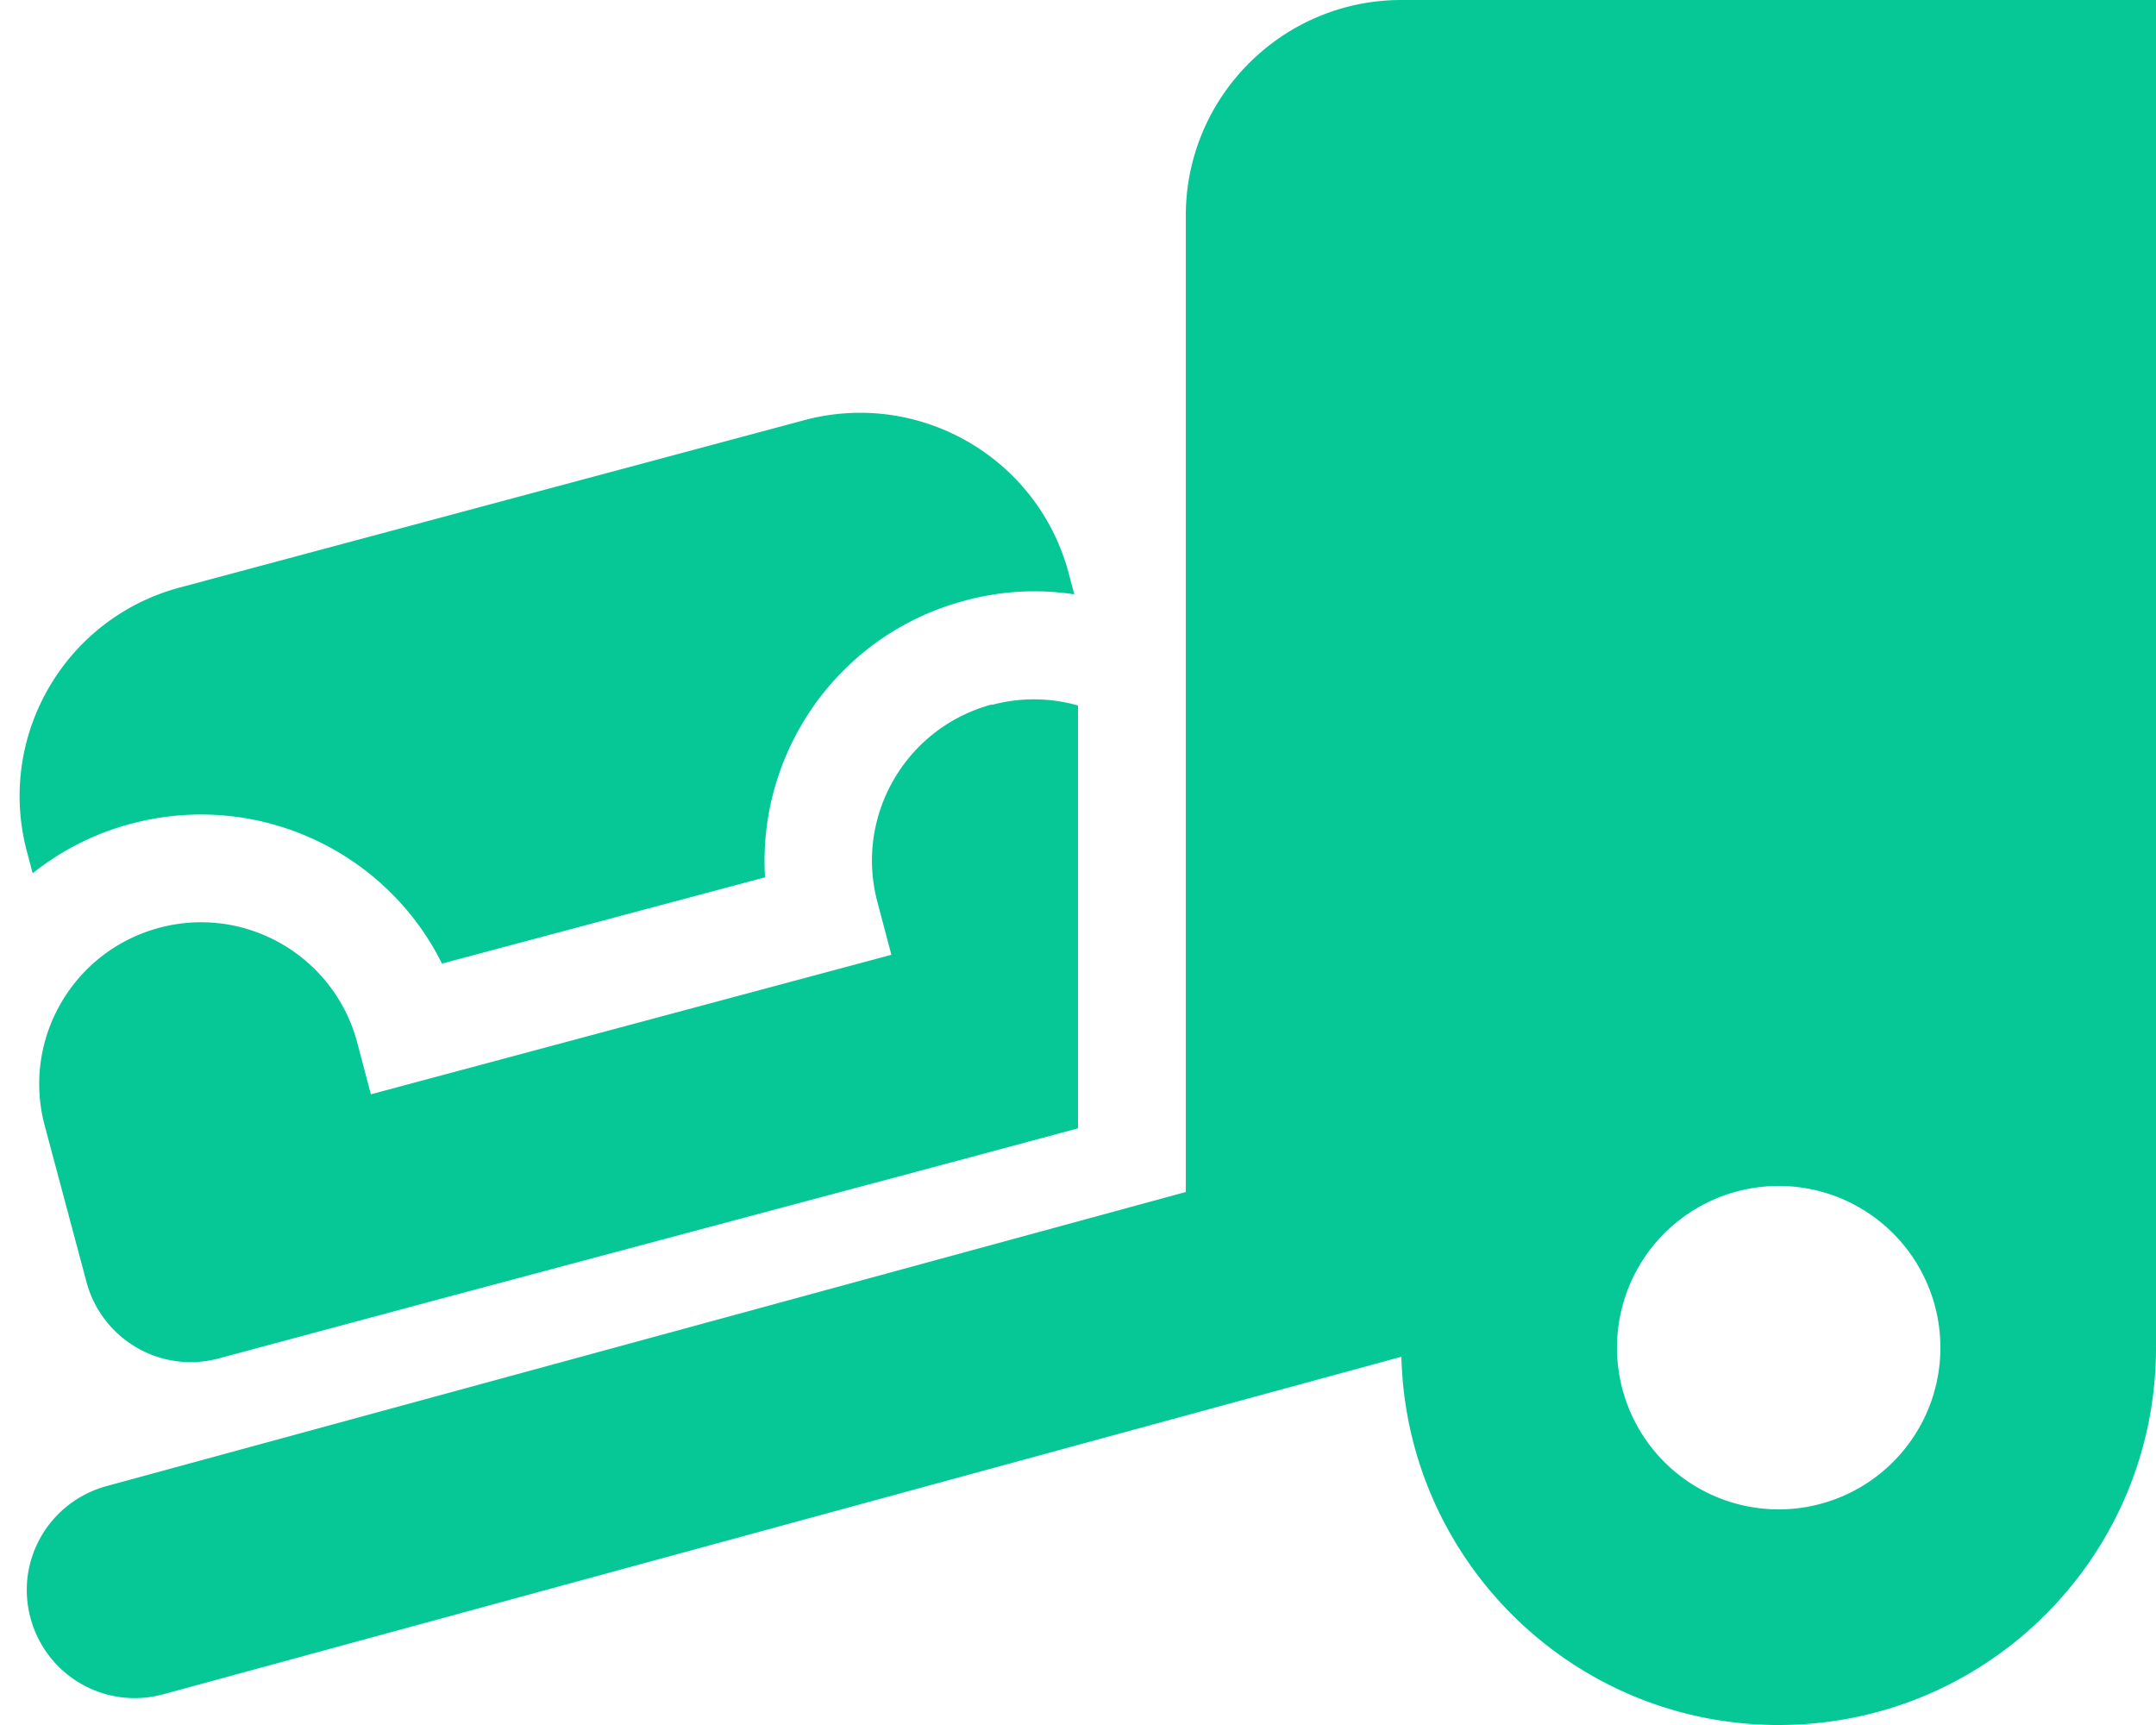 <svg xmlns="http://www.w3.org/2000/svg" viewBox="0 0 640 512"><path d="M640 0l0 400c0 61.9-50.1 112-112 112c-61 0-110.5-48.7-112-109.3L48.4 502.9c-17.1 4.6-34.6-5.4-39.3-22.5s5.4-34.6 22.5-39.3L352 353.8 352 64c0-35.3 28.7-64 64-64L640 0zM576 400a48 48 0 1 0 -96 0 48 48 0 1 0 96 0zM294.5 209.2c8.7-2.3 17.4-2.1 25.5 .2l0 125.5-38.7 10.4L126.7 386.6 64.9 403.2c-17.1 4.6-34.6-5.6-39.2-22.6L13.3 334.2c-6.9-25.6 8.3-51.9 33.9-58.8s51.9 8.3 58.8 33.9l4.1 15.5 154.5-41.4-4.1-15.5c-6.9-25.6 8.3-51.9 33.9-58.8zM8 252.8c-9.1-34.1 11.1-69.2 45.3-78.4l185.5-49.7c34.1-9.1 69.2 11.1 78.4 45.3l1.7 6.4c-10.6-1.6-21.6-1.1-32.6 1.9c-37.4 10-61.5 44.9-59.2 82.1L131.2 286c-16.6-33.4-54.9-51.5-92.3-41.5c-11 2.9-20.8 8-29.2 14.7L8 252.8z" fill="#05c896" /></svg>